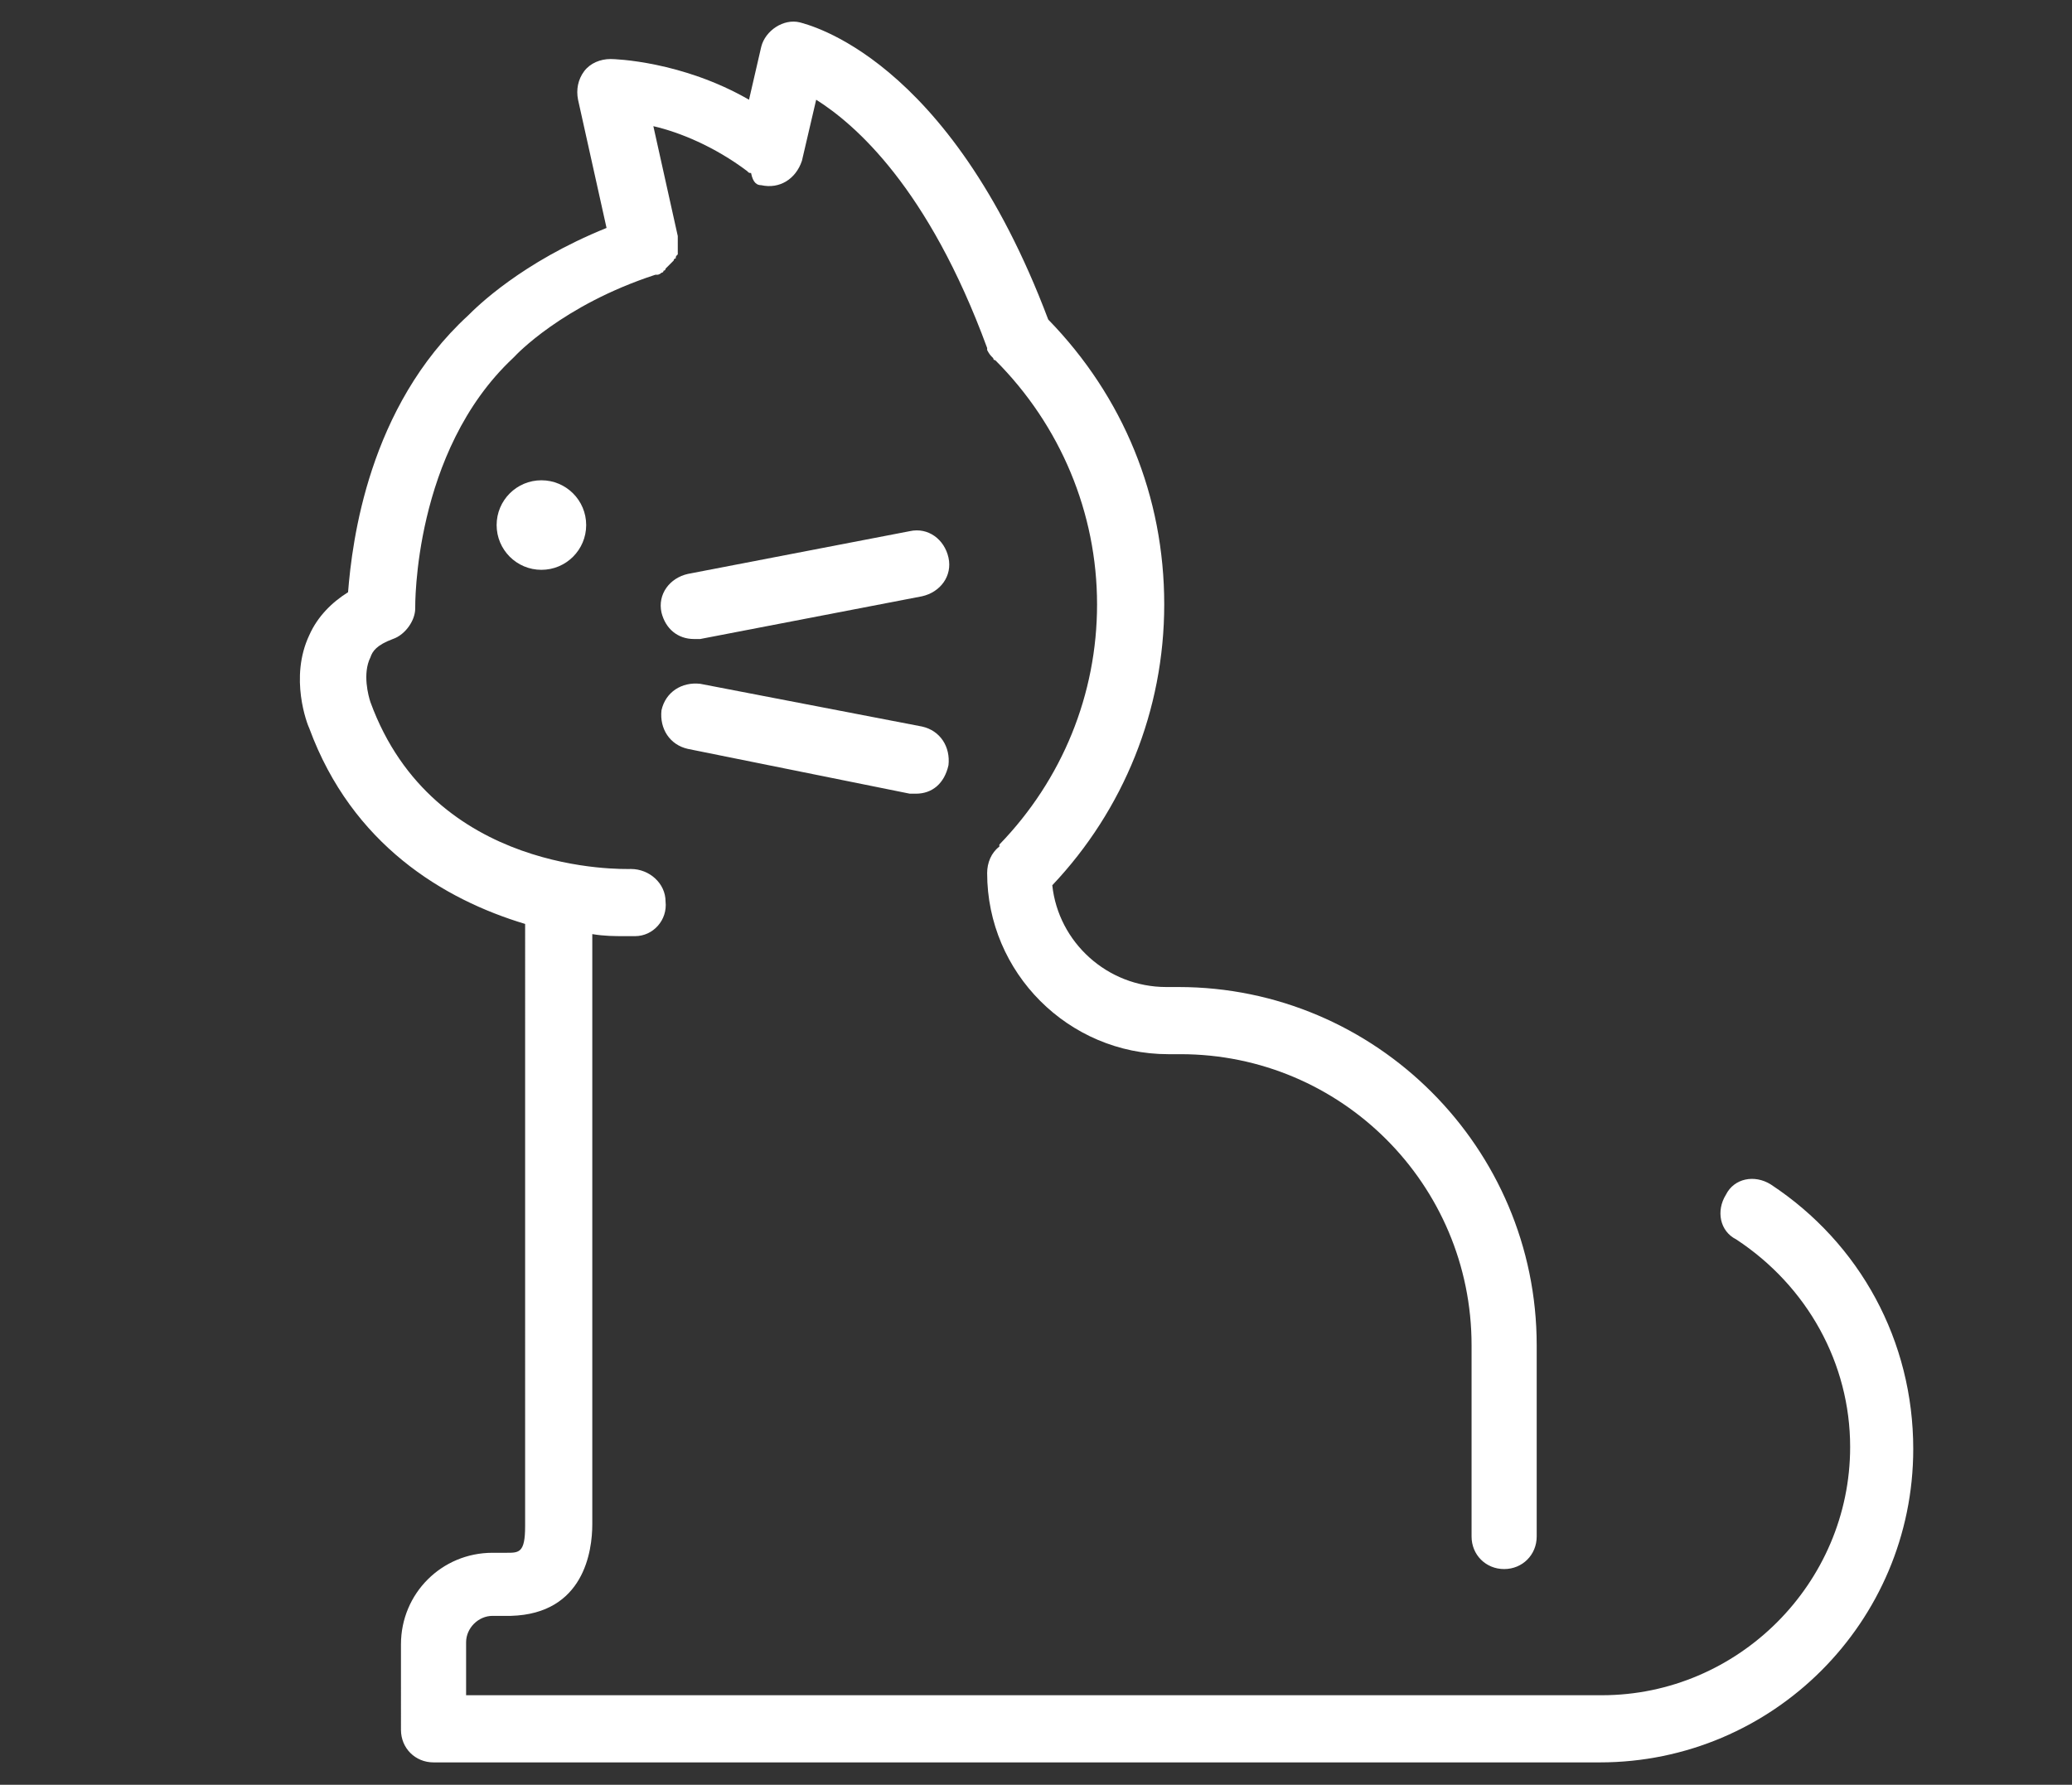 <svg xmlns:xlink="http://www.w3.org/1999/xlink" xmlns="http://www.w3.org/2000/svg" role="img" focusable="false" width="101.8"  height="87.7" ><rect width="100%" height="100%" fill="#333333" stroke="none"/><defs><symbol id="icon-cat" viewBox="0 0 101.8 87.7"><path d="M34.1 31.4c-.8 0-1.4-.5-1.6-1.3-.2-.9.4-1.7 1.3-1.9l10.9-2.1c.9-.2 1.7.4 1.9 1.3s-.4 1.7-1.3 1.9l-10.9 2.1h-.3zM45 39h-.3l-10.9-2.2c-.9-.2-1.4-1-1.3-1.9.2-.9 1-1.4 1.9-1.3l10.9 2.1c.9.2 1.4 1 1.3 1.9-.2.9-.8 1.4-1.6 1.4z"></path><circle cx="26.6" cy="25.8" r="2.2"></circle><path d="M87 58.2c-.8-.5-1.8-.3-2.2.5-.5.8-.3 1.8.5 2.2 3.5 2.3 5.6 6.1 5.6 10.2 0 6.7-5.5 12.2-12.2 12.2H22.9v-2.6c0-.7.6-1.3 1.3-1.3h.9c3.6-.1 4-3.2 4-4.5v-29c.6.1 1.1.1 1.6.1h.5c.9 0 1.6-.8 1.5-1.7 0-.9-.8-1.6-1.7-1.6-.4 0-9.7.3-12.8-8.2-.1-.3-.4-1.4 0-2.2.1-.3.3-.6 1.1-.9.6-.2 1.1-.9 1.1-1.5 0-.1-.1-7.7 4.8-12.3l.1-.1s2.3-2.5 6.9-4h.1s.1 0 .2-.1c0 0 .1 0 .1-.1.1 0 .1-.1.1-.1l.1-.1.1-.1.1-.1.1-.1s0-.1.1-.1c0-.1 0-.1.1-.2V11.6l-1.2-5.4c1.3.3 3 1 4.6 2.2.1.1.1.1.2.1.1.5.3.6.5.6.9.2 1.7-.3 2-1.2l.7-3c1.9 1.2 5.5 4.3 8.4 12.2v.1s.1.2.2.3l.1.1s0 .1.1.1c3.2 3.2 5 7.5 5 12 0 4.4-1.7 8.6-4.8 11.8v.1c-.4.3-.6.8-.6 1.3 0 4.9 4 8.9 8.9 8.9h.6c7.9 0 14.3 6.4 14.3 14.3v9.4c0 .9.7 1.6 1.6 1.6.9 0 1.6-.7 1.6-1.6v-9.4c0-9.7-7.9-17.6-17.6-17.6h-.6c-2.9 0-5.3-2.2-5.6-5 3.5-3.7 5.5-8.6 5.5-13.8 0-5.3-2-10.2-5.7-14-4.9-13-11.9-14.5-12.2-14.6-.8-.2-1.7.4-1.9 1.2l-.6 2.6c-3.3-1.9-6.6-2-6.8-2-.5 0-1 .2-1.3.6-.3.4-.4.9-.3 1.4l1.4 6.3c-4.2 1.7-6.4 3.9-6.8 4.3-4.9 4.5-5.7 11.1-5.9 13.6-.8.5-1.5 1.2-1.9 2.1-1 2.1-.1 4.4 0 4.6 2.1 5.7 6.6 8.4 10.6 9.6V75c0 1.3-.3 1.3-.9 1.3h-.7c-2.5 0-4.5 2-4.5 4.5V85c0 .9.7 1.6 1.6 1.6h57.3c8.5 0 15.4-6.9 15.4-15.4 0-5.3-2.6-10.1-7-13z"></path></symbol></defs>
                        <use xmlns:xlink="http://www.w3.org/1999/xlink" xlink:href="#icon-cat" fill="#FFFFFF"></use>
                    </svg>
